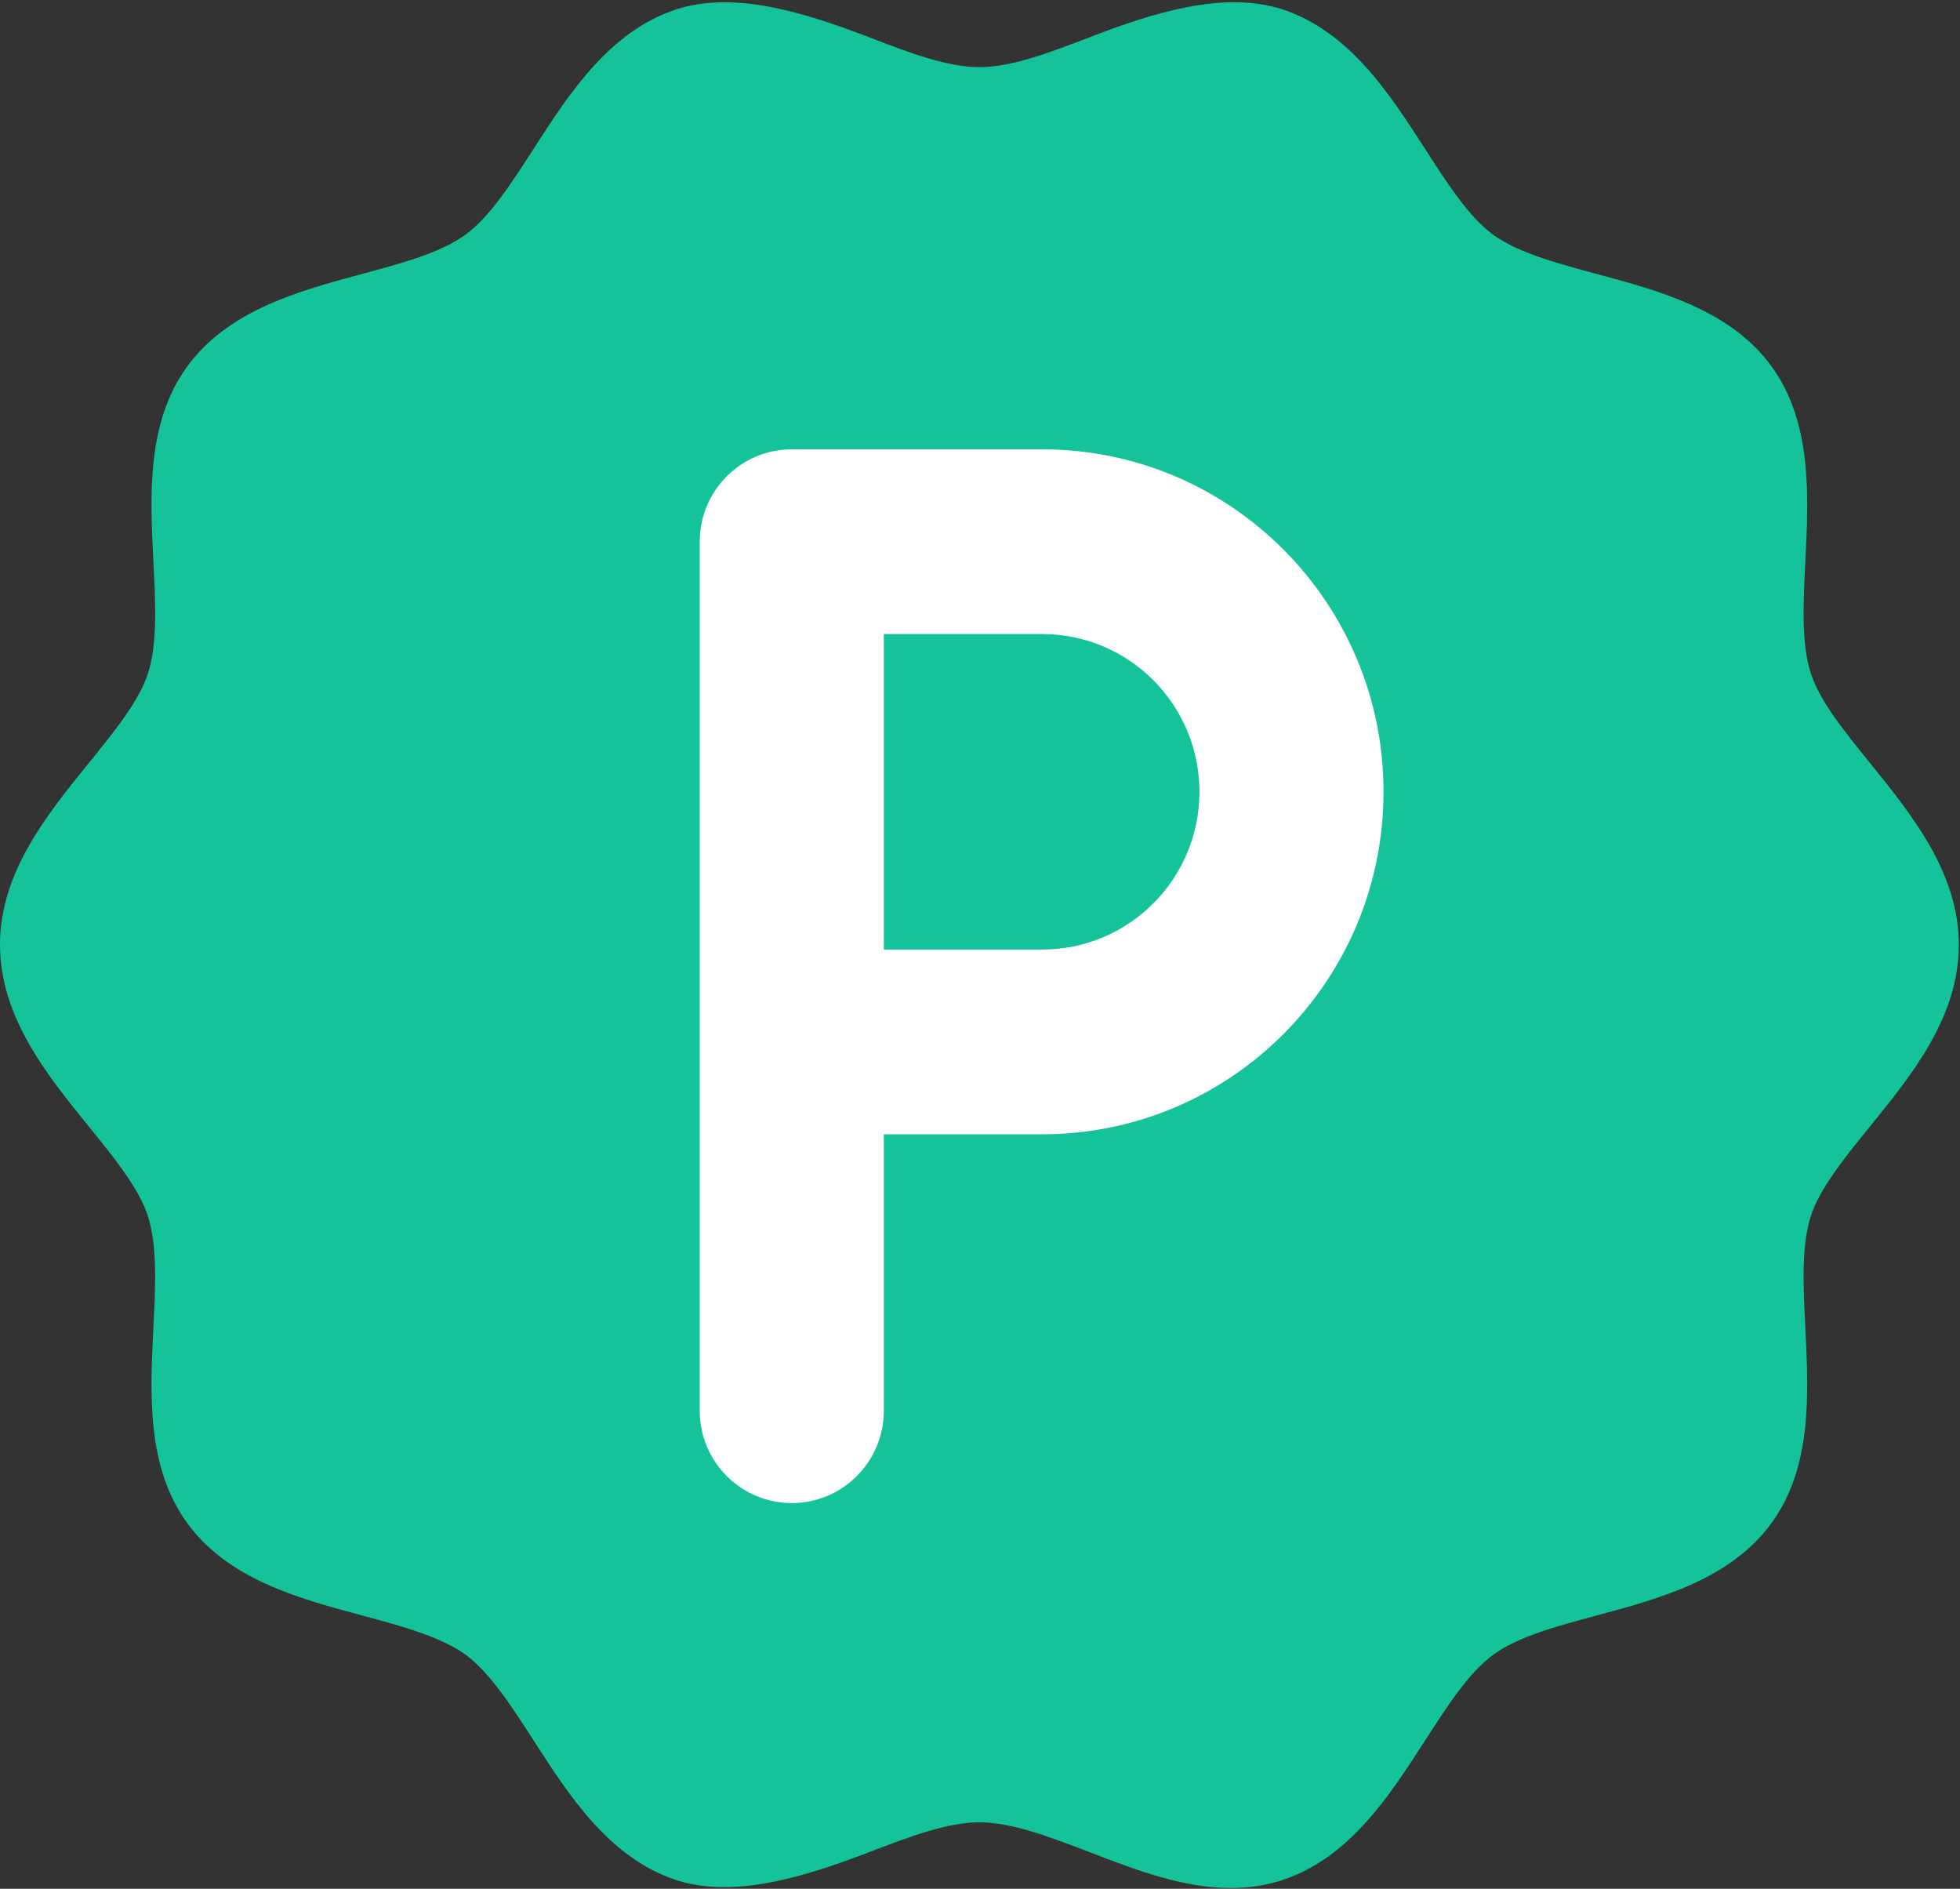 <svg width="493" height="475" xmlns="http://www.w3.org/2000/svg"><rect width="100%" height="100%" fill="#333333" stroke="none"/><g fill="none" fill-rule="evenodd"><path d="M470.447 191.992c-6.543-8.057-12.708-15.67-14.964-22.635-2.426-7.515-1.918-17.668-1.37-28.403.798-16.236 1.732-34.632-8.47-48.749-10.306-14.23-28.163-19.035-43.918-23.274-10.258-2.759-19.952-5.396-26.157-9.902-6.084-4.457-11.483-12.83-17.196-21.696-8.913-13.818-18.994-29.488-35.868-34.997-14.707-4.732-32.467.882-48.245 6.966-10.178 3.915-19.776 7.588-27.923 7.588-8.139 0-17.736-3.673-27.914-7.588-15.802-6.06-33.563-11.698-48.245-6.966-16.874 5.51-26.987 21.155-35.892 34.997-5.697 8.842-11.096 17.214-17.18 21.672-6.23 4.554-15.916 7.167-26.174 9.926C75.201 73.17 57.361 78 47.037 92.238c-10.21 14.06-9.275 32.48-8.469 48.716.572 10.767 1.056 20.912-1.346 28.403-2.256 6.94-8.42 14.578-14.964 22.635C11.83 204.846.001 219.432.001 237.586c0 18.129 11.797 32.706 22.233 45.585 6.543 8.058 12.708 15.67 14.956 22.643 2.434 7.508 1.926 17.66 1.378 28.395-.806 16.236-1.74 34.632 8.47 48.749 10.298 14.238 28.163 19.035 43.917 23.274 10.259 2.759 19.945 5.396 26.15 9.902 6.084 4.457 11.483 12.83 17.204 21.705 8.913 13.817 18.994 29.479 35.868 34.996 14.65 4.708 32.443-.939 48.245-6.973 10.178-3.892 19.775-7.58 27.914-7.58 8.147 0 17.745 3.672 27.923 7.58 11.459 4.416 23.337 8.947 35.335 8.947 4.537 0 8.88-.664 12.878-1.974 16.882-5.517 26.987-21.155 35.9-34.996 5.689-8.842 11.088-17.215 17.196-21.68 6.205-4.555 15.9-7.168 26.182-9.927 15.73-4.239 33.563-9.036 43.893-23.274 10.202-14.06 9.268-32.488 8.47-48.749-.548-10.759-1.056-20.912 1.37-28.395 2.256-6.949 8.42-14.585 14.964-22.643 10.428-12.83 22.257-27.408 22.257-45.585-.024-18.13-11.83-32.715-22.257-45.594" fill="#14C39A"/><path d="M262.153 285.252c47.412 0 85.847-38.56 85.847-86.126S309.565 113 262.153 113h-63C186.367 113 176 123.4 176 136.23v218.54c0 12.83 10.366 23.23 23.154 23.23 12.787 0 23.154-10.4 23.154-23.23v-69.518h39.845zm-39.845-46.458v-79.336h39.845c21.837 0 39.54 17.76 39.54 39.668 0 21.908-17.703 39.668-39.54 39.668h-39.845z" fill="#FFF" fill-rule="nonzero"/></g></svg>